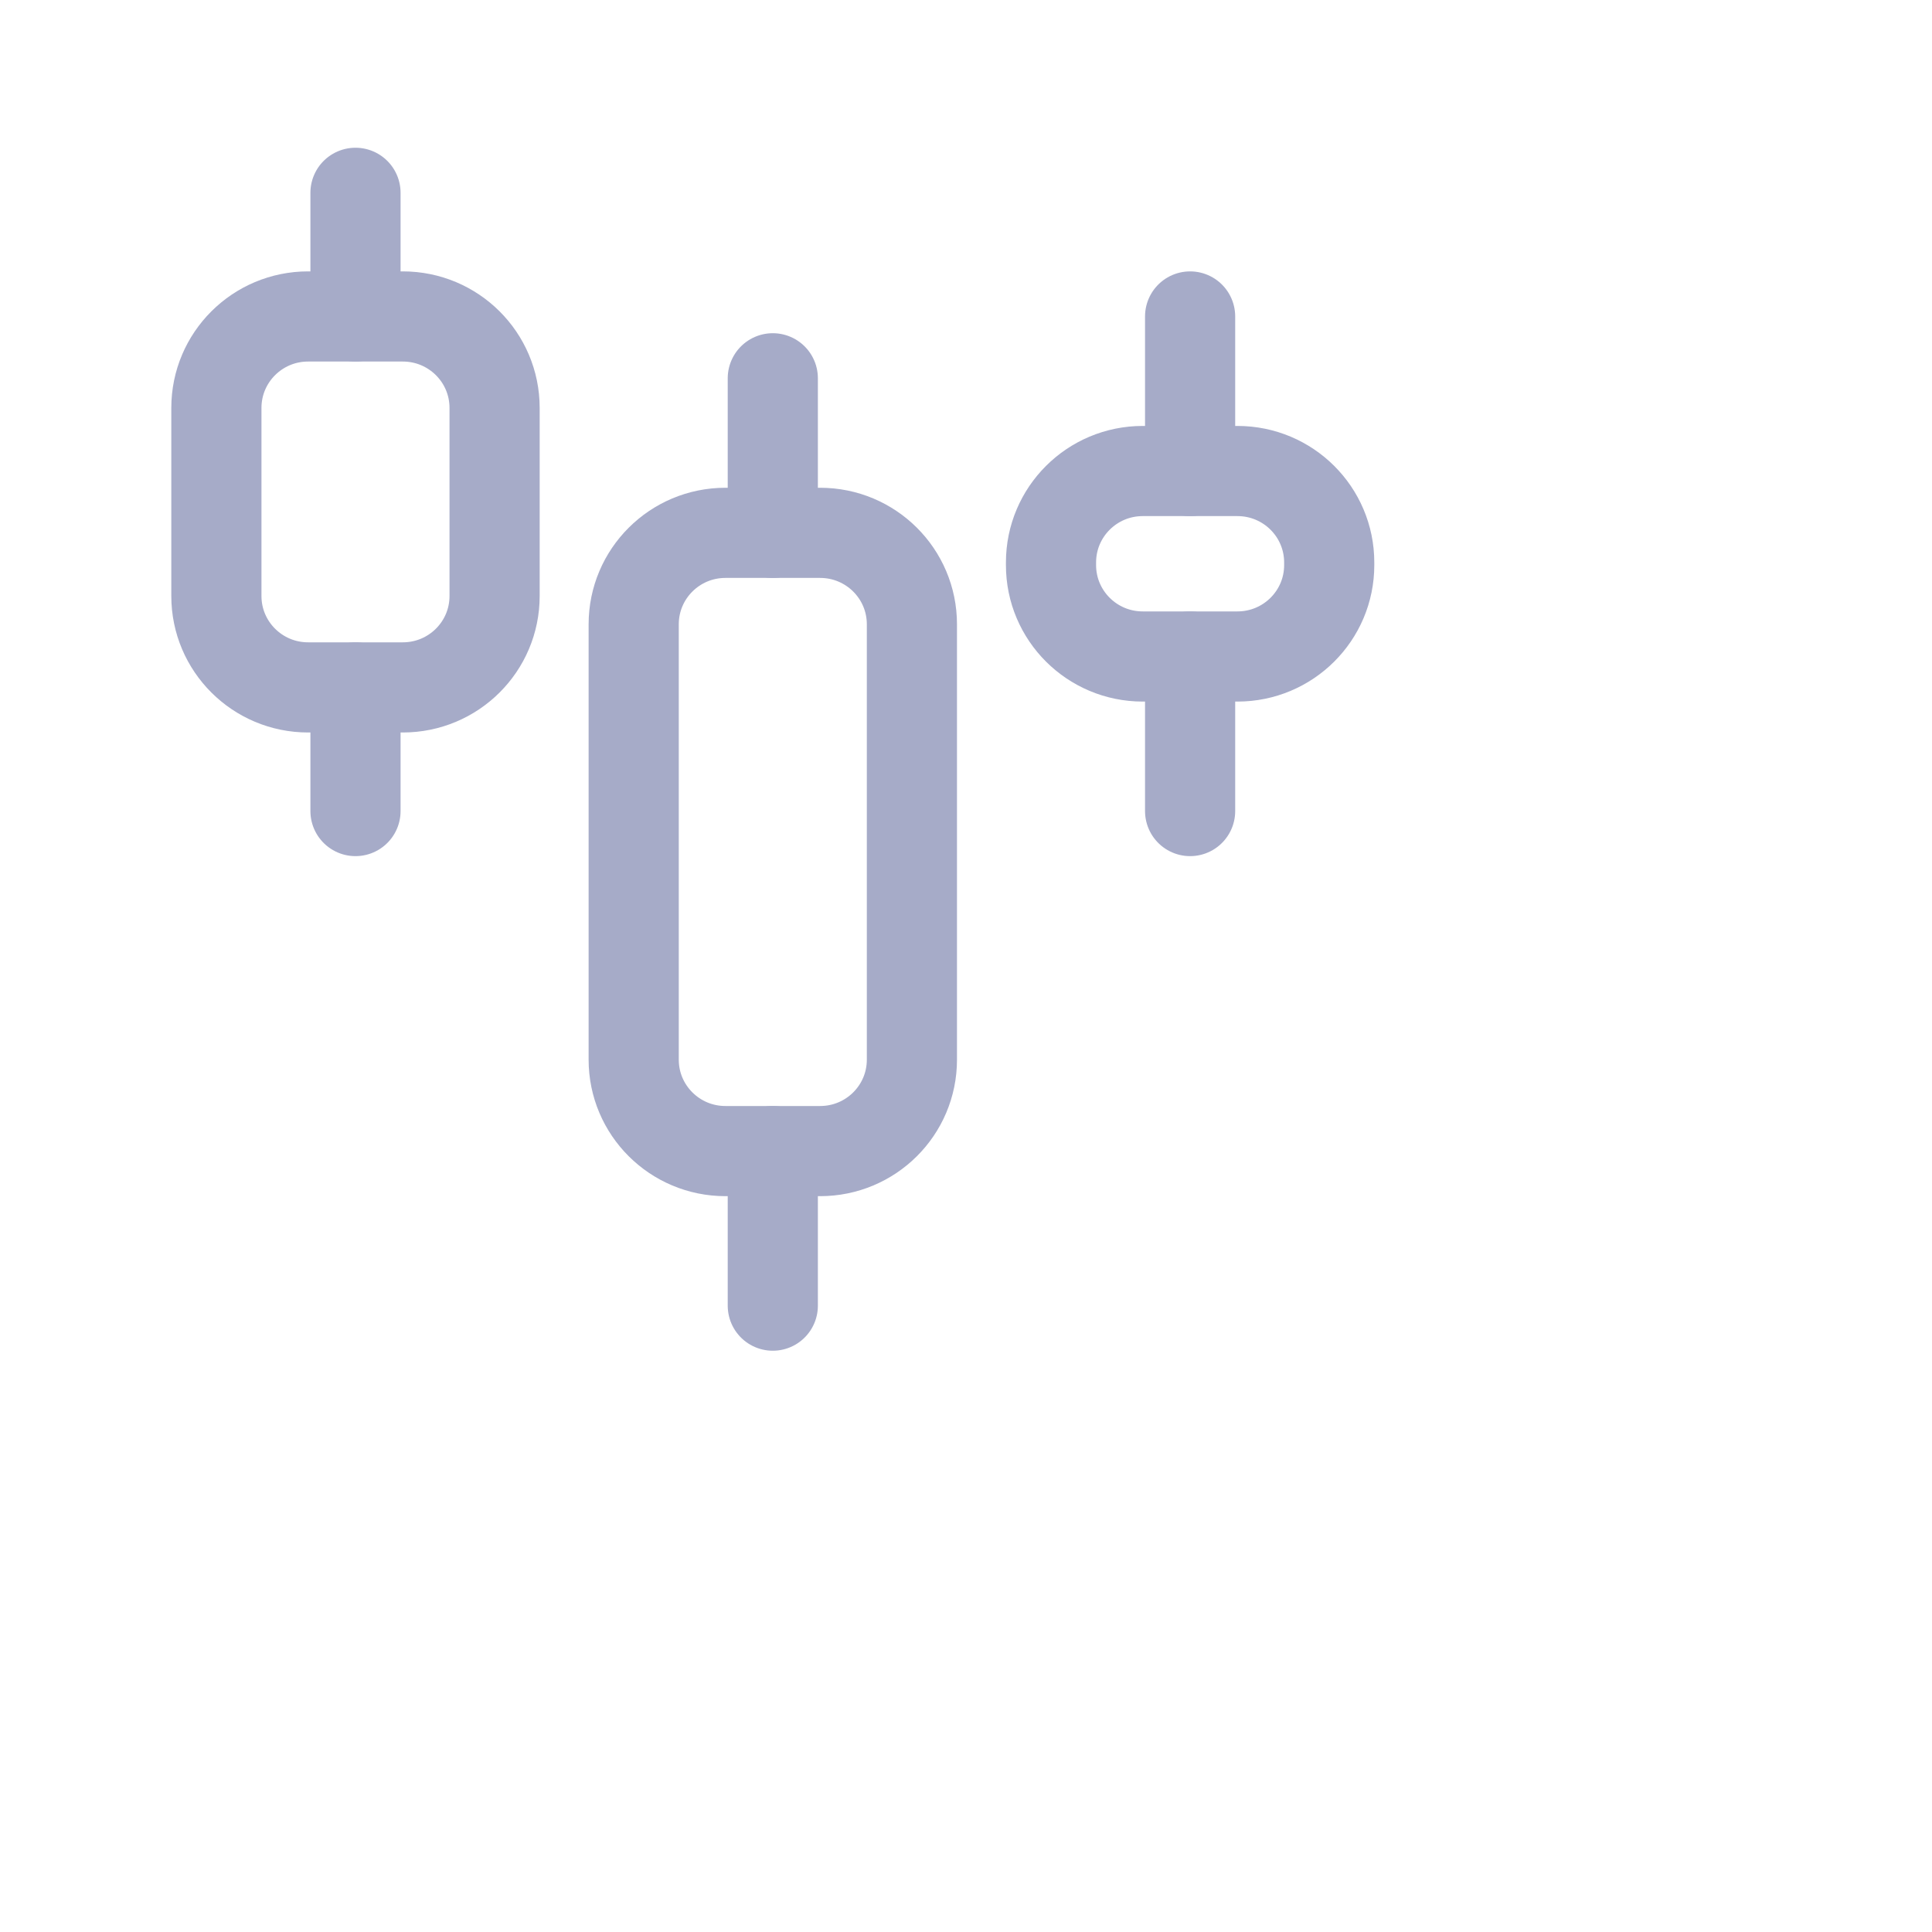 <svg xmlns="http://www.w3.org/2000/svg" width="30" height="30" viewBox="0 0 30 30" fill="none">
<path d="M5.52 2.994V4.914" stroke="#A6ABC8" stroke-width="1.4" stroke-linecap="round" stroke-linejoin="round"/>
<path fill-rule="evenodd" clip-rule="evenodd" d="M6.255 4.914H4.784C3.998 4.914 3.36 5.549 3.36 6.334V9.255C3.36 10.039 3.998 10.674 4.784 10.674H6.255C7.042 10.674 7.68 10.039 7.68 9.255V6.334C7.68 5.549 7.042 4.914 6.255 4.914Z" stroke="#A6ABC8" stroke-width="1.4" stroke-linecap="round" stroke-linejoin="round"/>
<path d="M5.52 10.674V12.594" stroke="#A6ABC8" stroke-width="1.4" stroke-linecap="round" stroke-linejoin="round"/>
<path d="M12 5.874V8.274" stroke="#A6ABC8" stroke-width="1.4" stroke-linecap="round" stroke-linejoin="round"/>
<path fill-rule="evenodd" clip-rule="evenodd" d="M12.735 8.274H11.264C10.478 8.274 9.84 8.909 9.84 9.694V16.455C9.84 17.239 10.478 17.874 11.264 17.874H12.735C13.522 17.874 14.16 17.239 14.16 16.455V9.694C14.16 8.909 13.522 8.274 12.735 8.274Z" stroke="#A6ABC8" stroke-width="1.4" stroke-linecap="round" stroke-linejoin="round"/>
<path d="M12 17.874V20.274" stroke="#A6ABC8" stroke-width="1.4" stroke-linecap="round" stroke-linejoin="round"/>
<path d="M18.48 4.914V7.314" stroke="#A6ABC8" stroke-width="1.4" stroke-linecap="round" stroke-linejoin="round"/>
<path fill-rule="evenodd" clip-rule="evenodd" d="M19.215 7.314H17.744C16.958 7.314 16.32 7.949 16.32 8.734V8.775C16.32 9.559 16.958 10.194 17.744 10.194H19.215C20.002 10.194 20.64 9.559 20.64 8.775V8.734C20.64 7.949 20.002 7.314 19.215 7.314Z" stroke="#A6ABC8" stroke-width="1.4" stroke-linecap="round" stroke-linejoin="round"/>
<path d="M18.48 10.194V12.594" stroke="#A6ABC8" stroke-width="1.4" stroke-linecap="round" stroke-linejoin="round"/>
</svg>